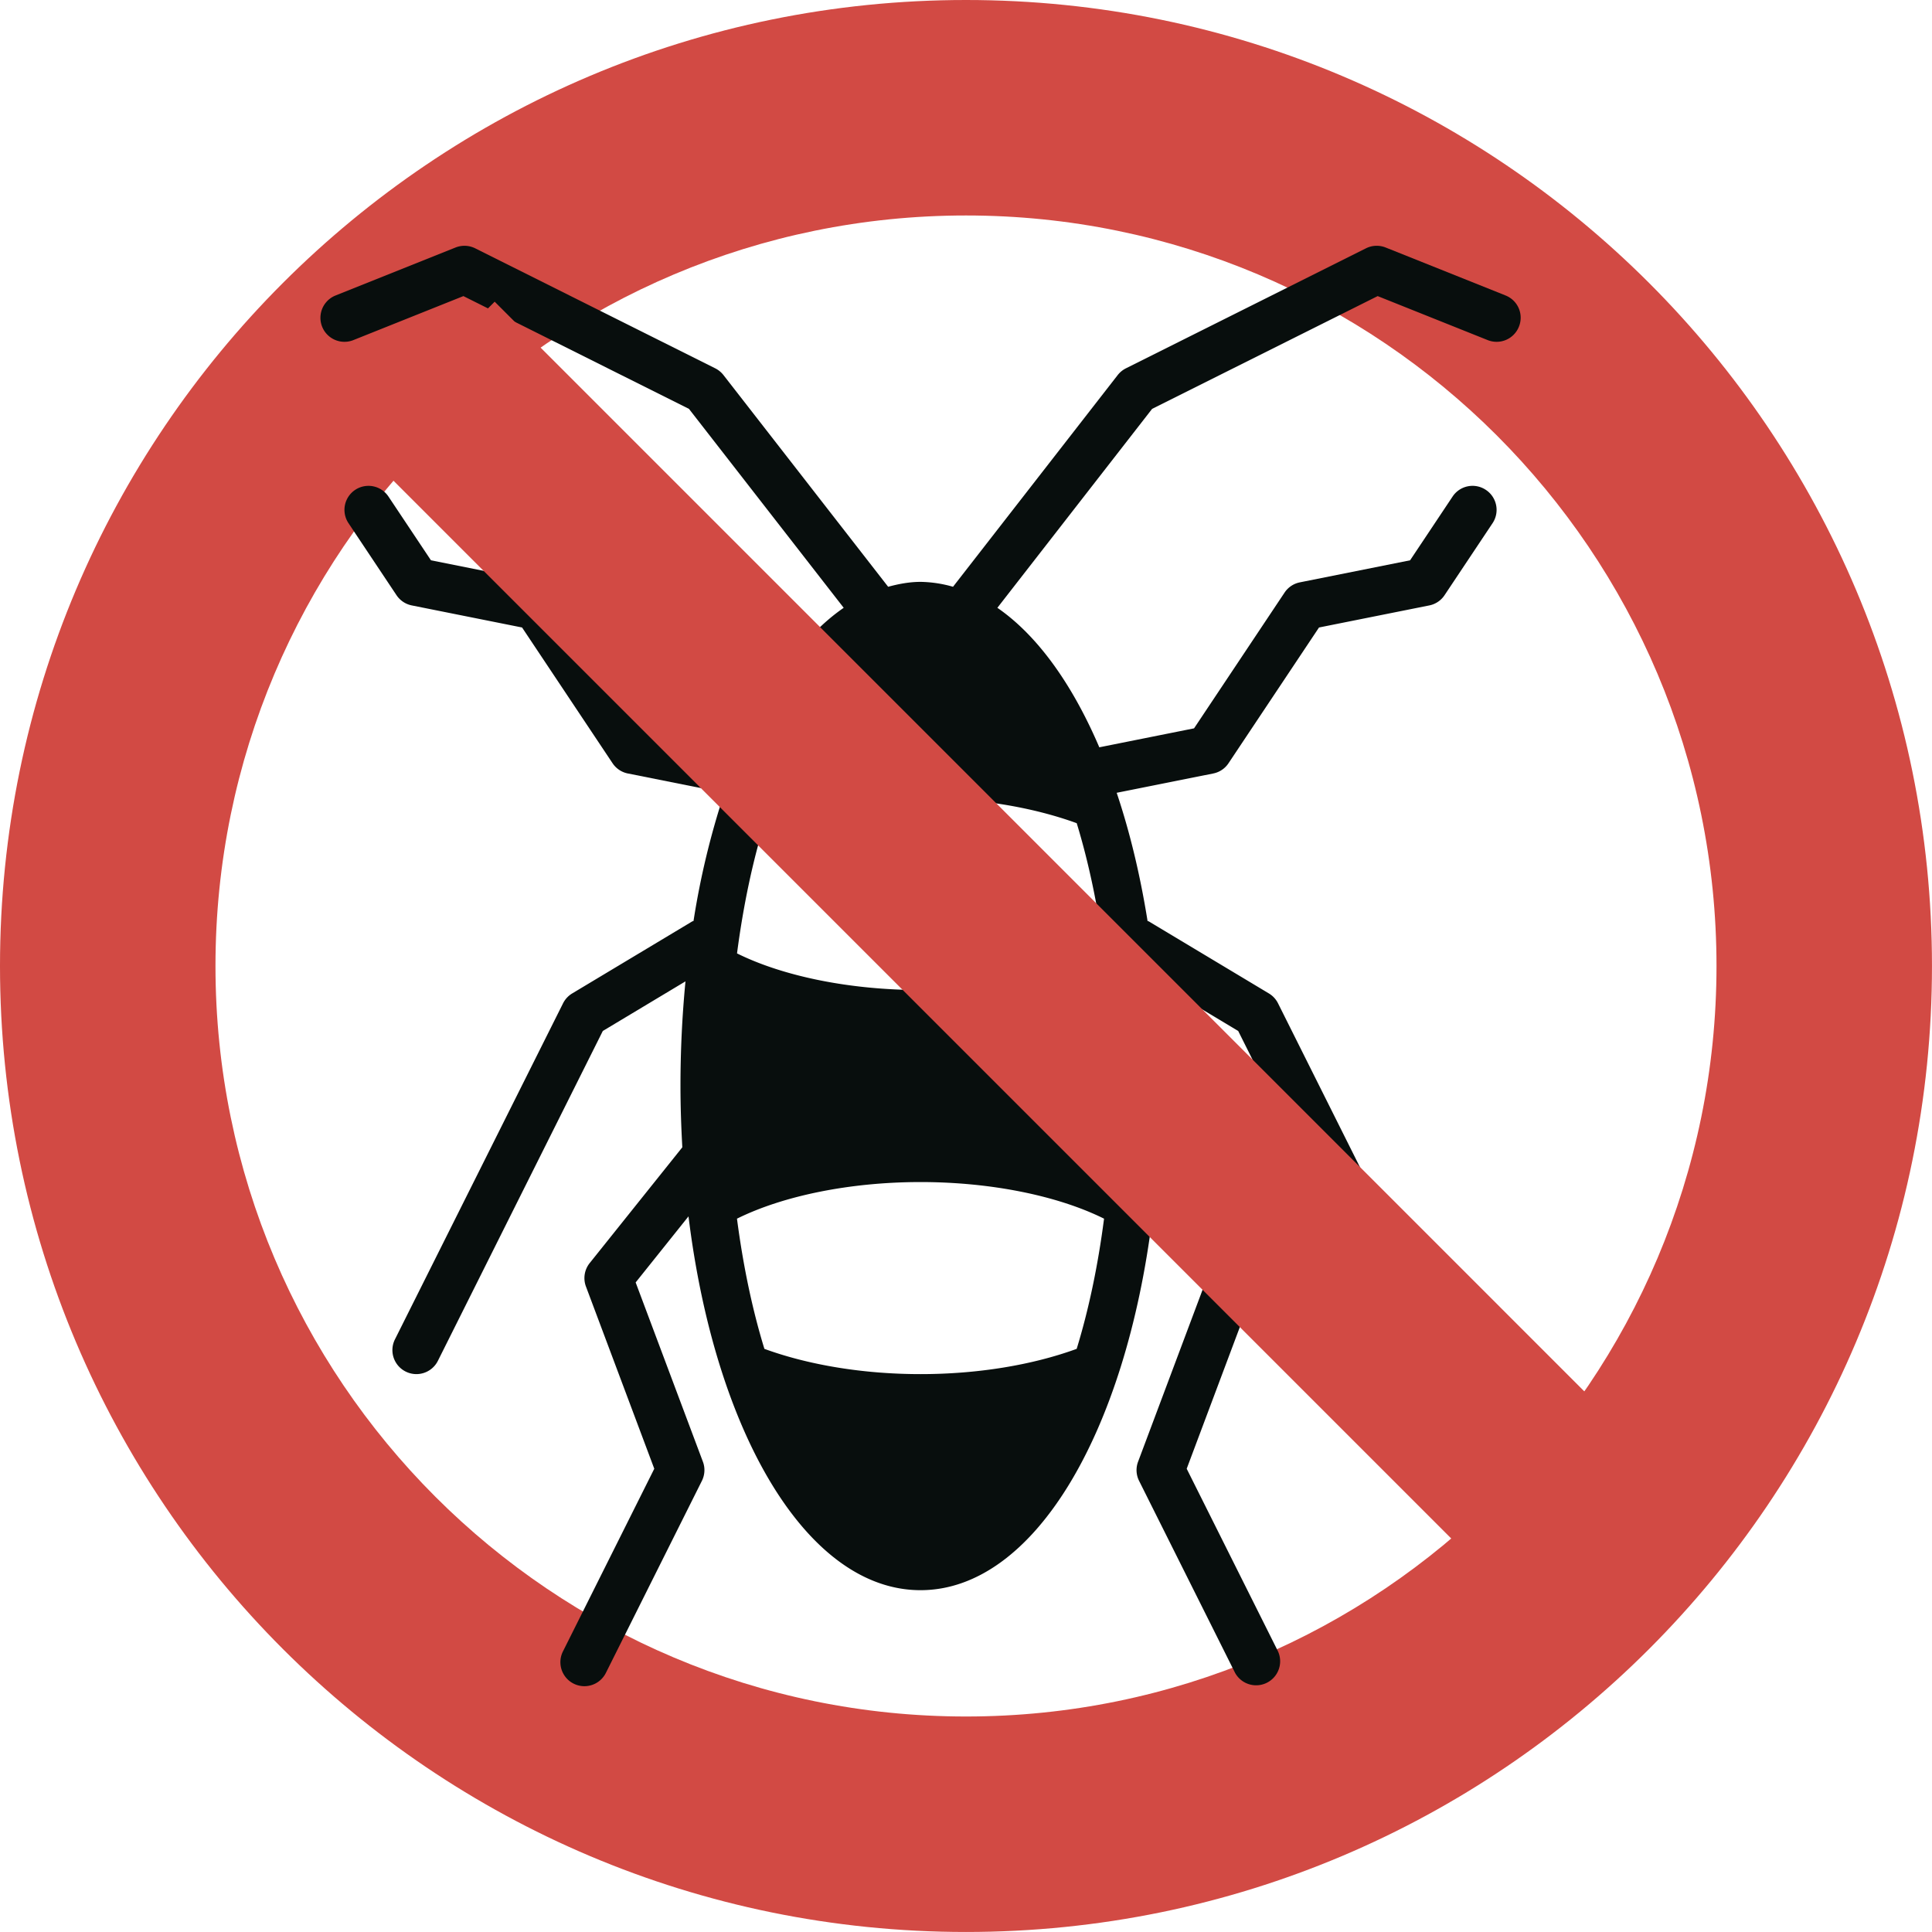 <svg xmlns="http://www.w3.org/2000/svg" width="81.933" height="81.933"><path fill="none" stroke="#000" stroke-width=".5" stroke-dasharray="4,3" d="M454.352-52.094v27.303m0 269.515v27.303M877.943-51.492v27m-.197 520.917v27"/><path fill="none" stroke="#000" stroke-width=".5" d="M697.364 237.326h27m305.999.066h27"/><path fill="#D24A44" d="M40.966 0C18.341 0 0 18.341 0 40.966s18.341 40.966 40.966 40.966 40.966-18.341 40.966-40.966C81.933 18.341 63.591 0 40.966 0zm0 72.794c-17.578 0-31.828-14.25-31.828-31.828S23.388 9.138 40.966 9.138s31.828 14.25 31.828 31.828-14.25 31.828-31.828 31.828z"/><path fill="#080E0D" d="M63.852 12.532l-5.09-2.036a1.02 1.02 0 00-.834.035l-10.181 5.09a1.034 1.034 0 00-.348.286l-6.983 8.977a5.25 5.25 0 00-1.375-.208c-.469 0-.926.086-1.376.208l-6.983-8.977a1.034 1.034 0 00-.348-.286l-10.181-5.09a1.024 1.024 0 00-.834-.035l-5.09 2.036a1.018 1.018 0 10.757 1.891l4.666-1.866 9.566 4.783 6.562 8.436c-1.692 1.166-3.169 3.222-4.323 5.916l-4.018-.804-3.838-5.757a1.019 1.019 0 00-.648-.434l-4.677-.936-1.802-2.703a1.017 1.017 0 10-1.695 1.129l2.036 3.054c.15.225.383.381.648.434l4.677.936 3.838 5.757c.15.225.383.381.647.434l4.095.819a33.956 33.956 0 00-1.309 5.436c-.018.009-.038.009-.055.019l-5.09 3.054c-.166.1-.3.244-.387.417L16.749 56.8a1.018 1.018 0 001.821.911l6.994-13.989 3.506-2.104a45.871 45.871 0 00-.212 4.439c0 .883.031 1.746.078 2.598l-3.928 4.91a1.02 1.02 0 00-.159.994l2.898 7.728-3.874 7.748a1.018 1.018 0 001.821.911l4.072-8.145c.126-.254.143-.548.043-.812l-2.852-7.603 2.241-2.802c1.135 9.221 5.045 15.853 9.839 15.853 4.793 0 8.704-6.632 9.838-15.853l2.241 2.802-2.852 7.603c-.1.265-.084.559.043.812l4.072 8.145a1.019 1.019 0 001.821-.911l-3.874-7.748 2.899-7.728a1.02 1.02 0 00-.159-.994l-3.928-4.91a46.04 46.04 0 00.079-2.598c0-1.527-.074-3.01-.213-4.439l3.506 2.104 6.994 13.989a1.018 1.018 0 101.821-.911l-7.127-14.253a1.017 1.017 0 00-.387-.417l-5.09-3.054c-.017-.01-.037-.01-.055-.019-.314-1.963-.755-3.787-1.309-5.436l4.095-.819c.265-.053.498-.209.647-.434l3.838-5.757 4.677-.936c.265-.053.498-.209.647-.434l2.036-3.054c.312-.467.185-1.1-.283-1.411a1.015 1.015 0 00-1.412.282L59.8 23.761l-4.677.936a1.014 1.014 0 00-.647.434l-3.838 5.757-4.018.804c-1.153-2.694-2.631-4.75-4.323-5.916l6.562-8.436 9.566-4.783 4.666 1.866a1.017 1.017 0 001.323-.567 1.013 1.013 0 00-.562-1.324m-17.029 27.9c-1.968.975-4.81 1.553-7.783 1.553-2.974 0-5.817-.577-7.784-1.553.265-2.028.66-3.884 1.163-5.522 1.876-.683 4.196-1.07 6.622-1.07s4.746.387 6.621 1.07c.501 1.638.896 3.494 1.161 5.522M45.66 57.203c-1.874.684-4.194 1.071-6.621 1.071-2.427 0-4.747-.387-6.622-1.071-.503-1.637-.898-3.493-1.163-5.521 1.968-.976 4.81-1.553 7.784-1.553 2.973 0 5.815.576 7.783 1.553-.263 2.028-.658 3.884-1.161 5.521"/><path fill="#D24A44" d="M15.036 18.736l5.942-5.942L70.272 62.09l-5.941 5.942z"/></svg>